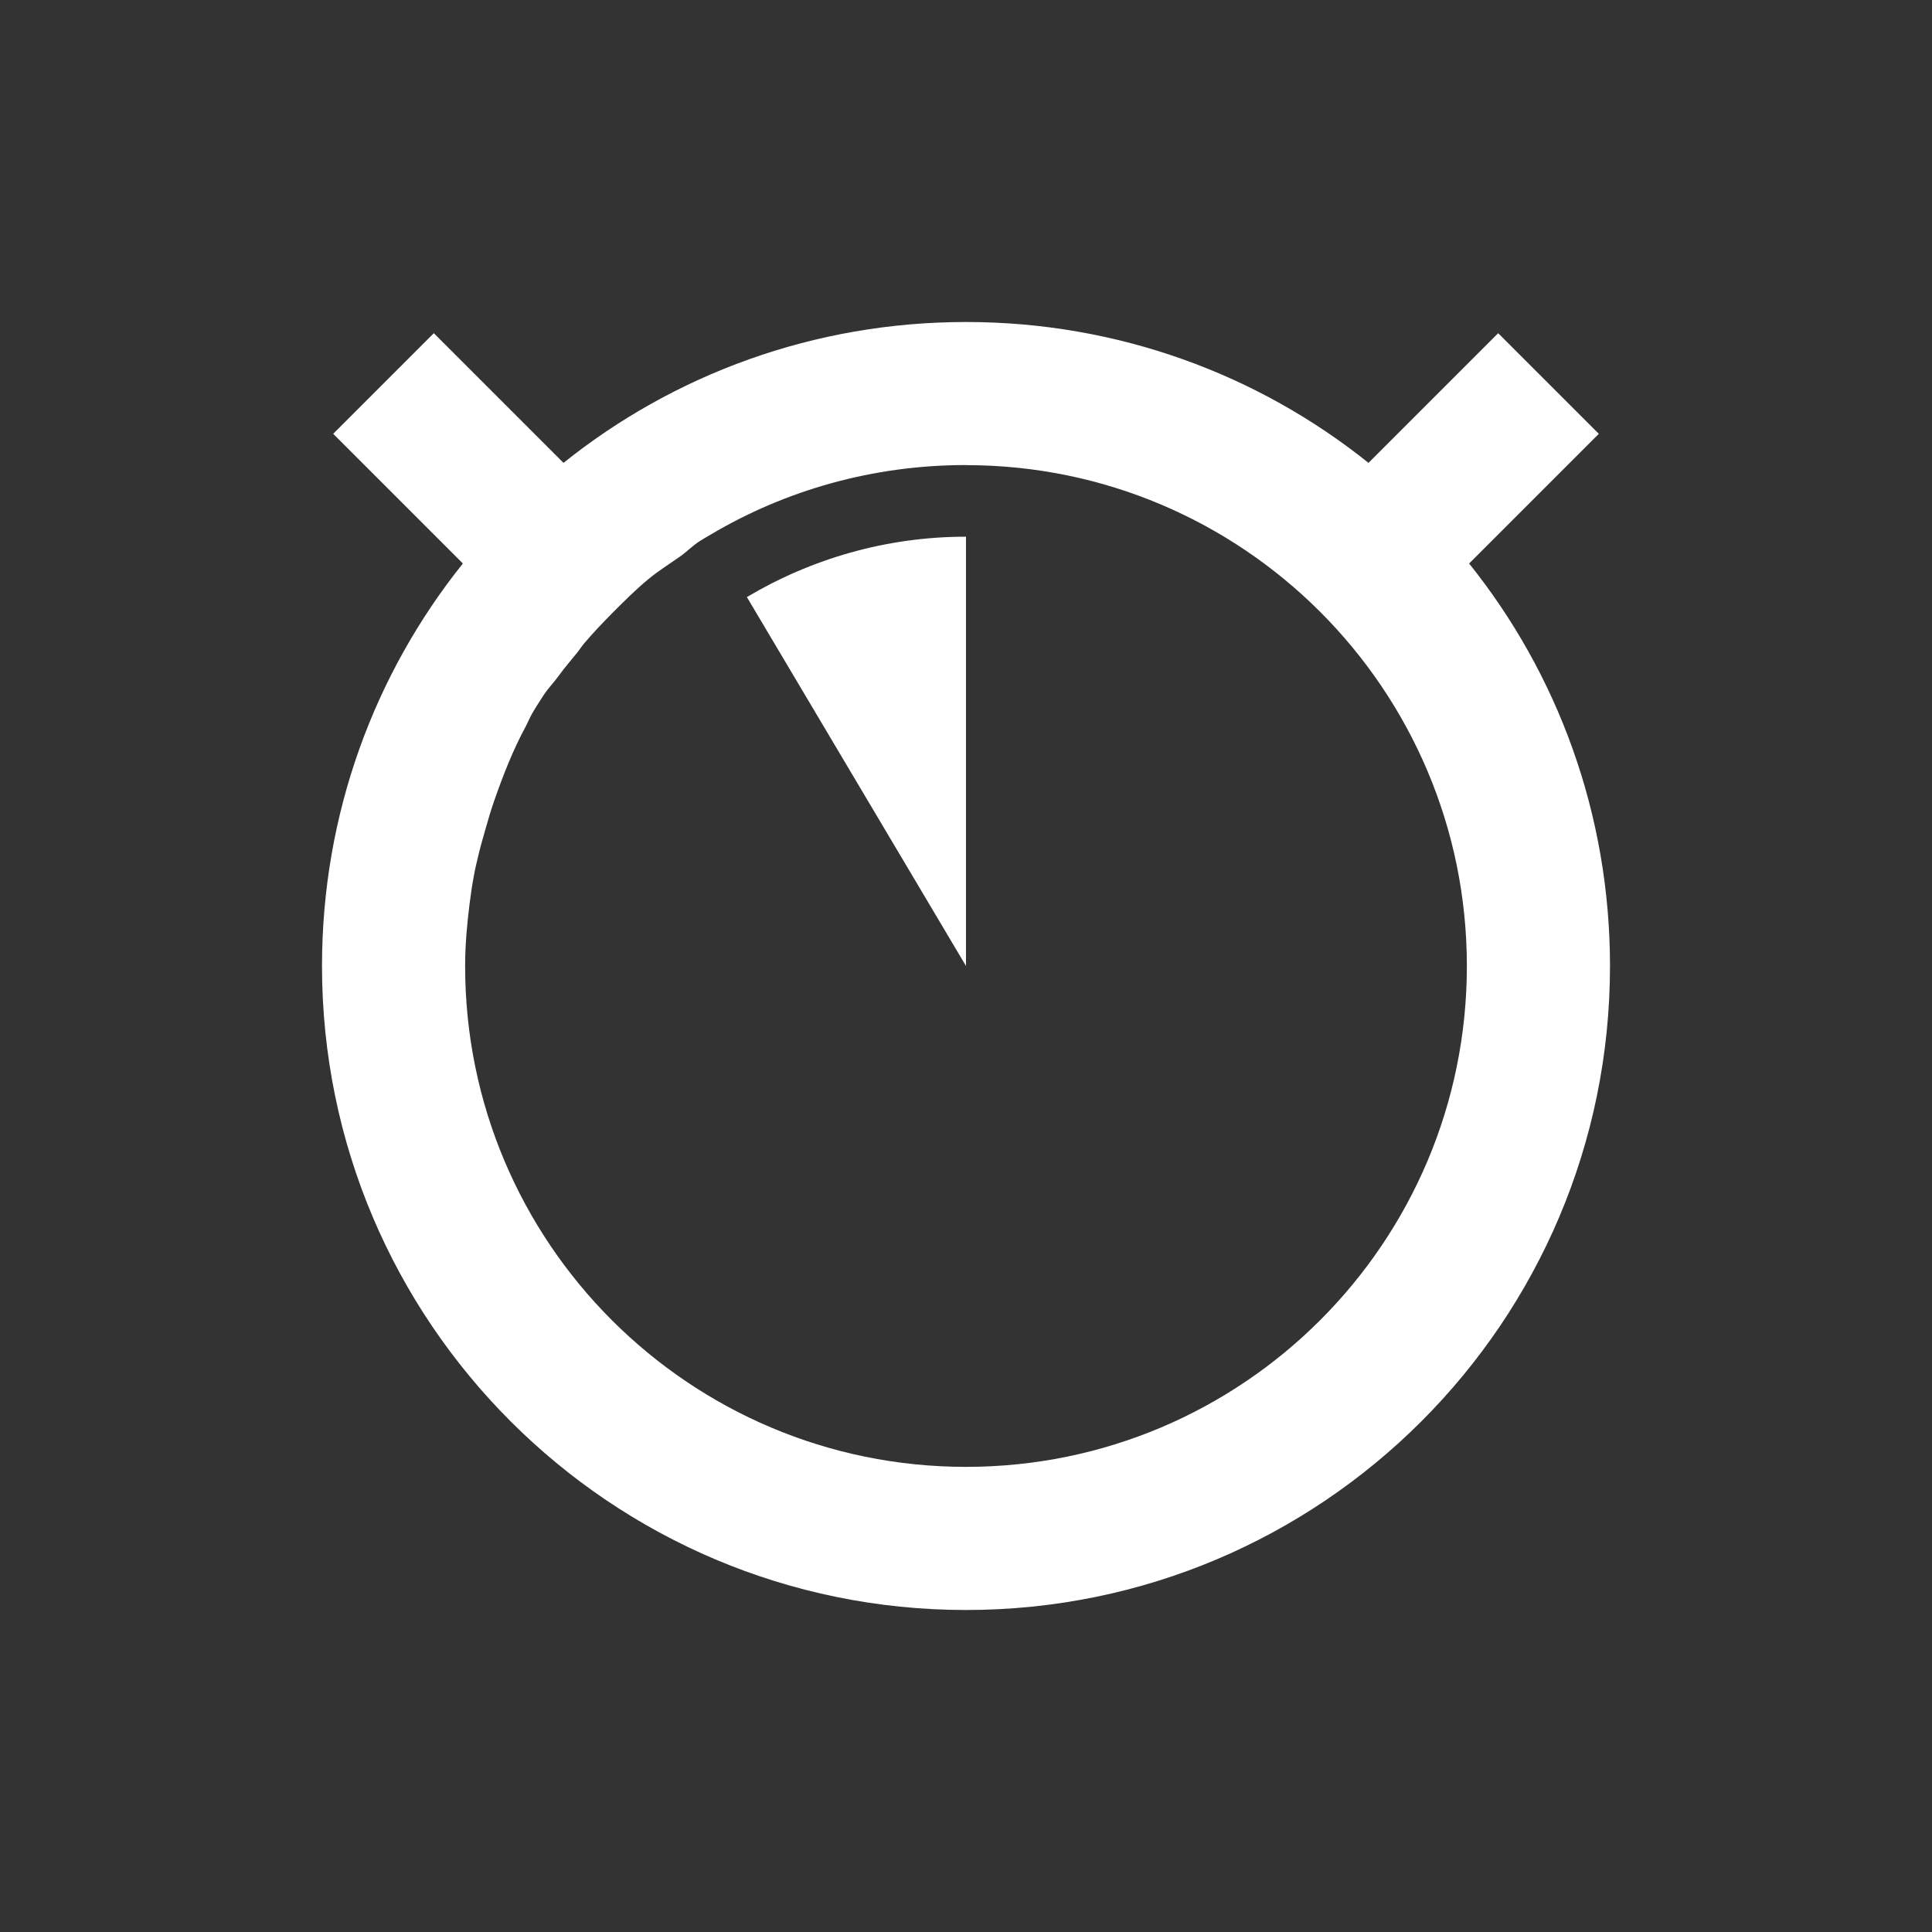 <?xml version="1.0" encoding="UTF-8" standalone="no"?>
<!-- Created with Inkscape (http://www.inkscape.org/) -->

<svg
   xmlns:dc="http://purl.org/dc/elements/1.1/"
   xmlns:cc="http://creativecommons.org/ns#"
   xmlns:rdf="http://www.w3.org/1999/02/22-rdf-syntax-ns#"
   xmlns:svg="http://www.w3.org/2000/svg"
   xmlns="http://www.w3.org/2000/svg"
   xmlns:sodipodi="http://sodipodi.sourceforge.net/DTD/sodipodi-0.dtd"
   xmlns:inkscape="http://www.inkscape.org/namespaces/inkscape"
   width="24"
   height="24"
   id="svg2"
   version="1.1"
   inkscape:version="0.91 r"
   sodipodi:docname="pomodoro-indicator-light-33.svg">
  <rect width="100%" height="100%" fill="#333333" stroke="none"/>
  <defs
     id="defs4" />
  <sodipodi:namedview
     id="base"
     pagecolor="#ffffff"
     bordercolor="#666666"
     borderopacity="1.0"
     inkscape:pageopacity="0.0"
     inkscape:pageshadow="2"
     inkscape:zoom="23.681818"
     inkscape:cx="-2.9558542"
     inkscape:cy="14.378119"
     inkscape:document-units="px"
     inkscape:current-layer="layer1"
     showgrid="false"
     inkscape:window-width="960"
     inkscape:window-height="844"
     inkscape:window-x="638"
     inkscape:window-y="30"
     inkscape:window-maximized="0" />
  <g
     inkscape:label="Capa 1"
     inkscape:groupmode="layer"
     id="layer1"
     transform="translate(0,-1030.362)">
    <path
       style="fill:#ffffff;fill-opacity:1;stroke:none"
       d="m 12,1034.362 c -1.891,0 -3.631,0.653 -5,1.75 l -1.611,-1.611 -1.25,1.25 1.611,1.611 C 4.653,1038.732 4,1040.471 4,1042.362 c 0,4.418 3.582,8 8,8 4.418,0 8,-3.582 8,-8 0,-1.891 -0.653,-3.631 -1.75,-5 l 1.611,-1.611 -1.25,-1.25 -1.611,1.611 c -1.369,-1.097 -3.109,-1.75 -5,-1.75 z m 0,1.778 c 3.436,0 6.222,2.786 6.222,6.222 0,3.437 -2.786,6.222 -6.222,6.222 -3.436,0 -6.222,-2.786 -6.222,-6.222 0,-0.264 0.024,-0.523 0.056,-0.778 0.015,-0.122 0.033,-0.241 0.056,-0.361 0.015,-0.083 0.037,-0.168 0.056,-0.25 0.024,-0.103 0.055,-0.204 0.083,-0.305 0.035,-0.123 0.069,-0.242 0.111,-0.361 0.11,-0.314 0.232,-0.628 0.389,-0.917 0.03,-0.056 0.051,-0.112 0.083,-0.167 0.045,-0.078 0.091,-0.147 0.139,-0.222 0.058,-0.09 0.132,-0.163 0.194,-0.25 0.07,-0.097 0.147,-0.185 0.222,-0.278 0.029,-0.035 0.054,-0.075 0.083,-0.111 0.113,-0.133 0.238,-0.265 0.361,-0.389 0.145,-0.145 0.286,-0.287 0.444,-0.417 0.123,-0.102 0.258,-0.186 0.389,-0.278 0.088,-0.062 0.159,-0.137 0.25,-0.195 0.045,-0.029 0.093,-0.056 0.139,-0.083 0.927,-0.549 2.011,-0.861 3.167,-0.861 z m 0,0.889 c -0.994,0 -1.926,0.277 -2.722,0.75 l 2.722,4.583 0,-5.333 z"
       id="path5674"
       inkscape:connector-curvature="0" />
  </g>
</svg>
